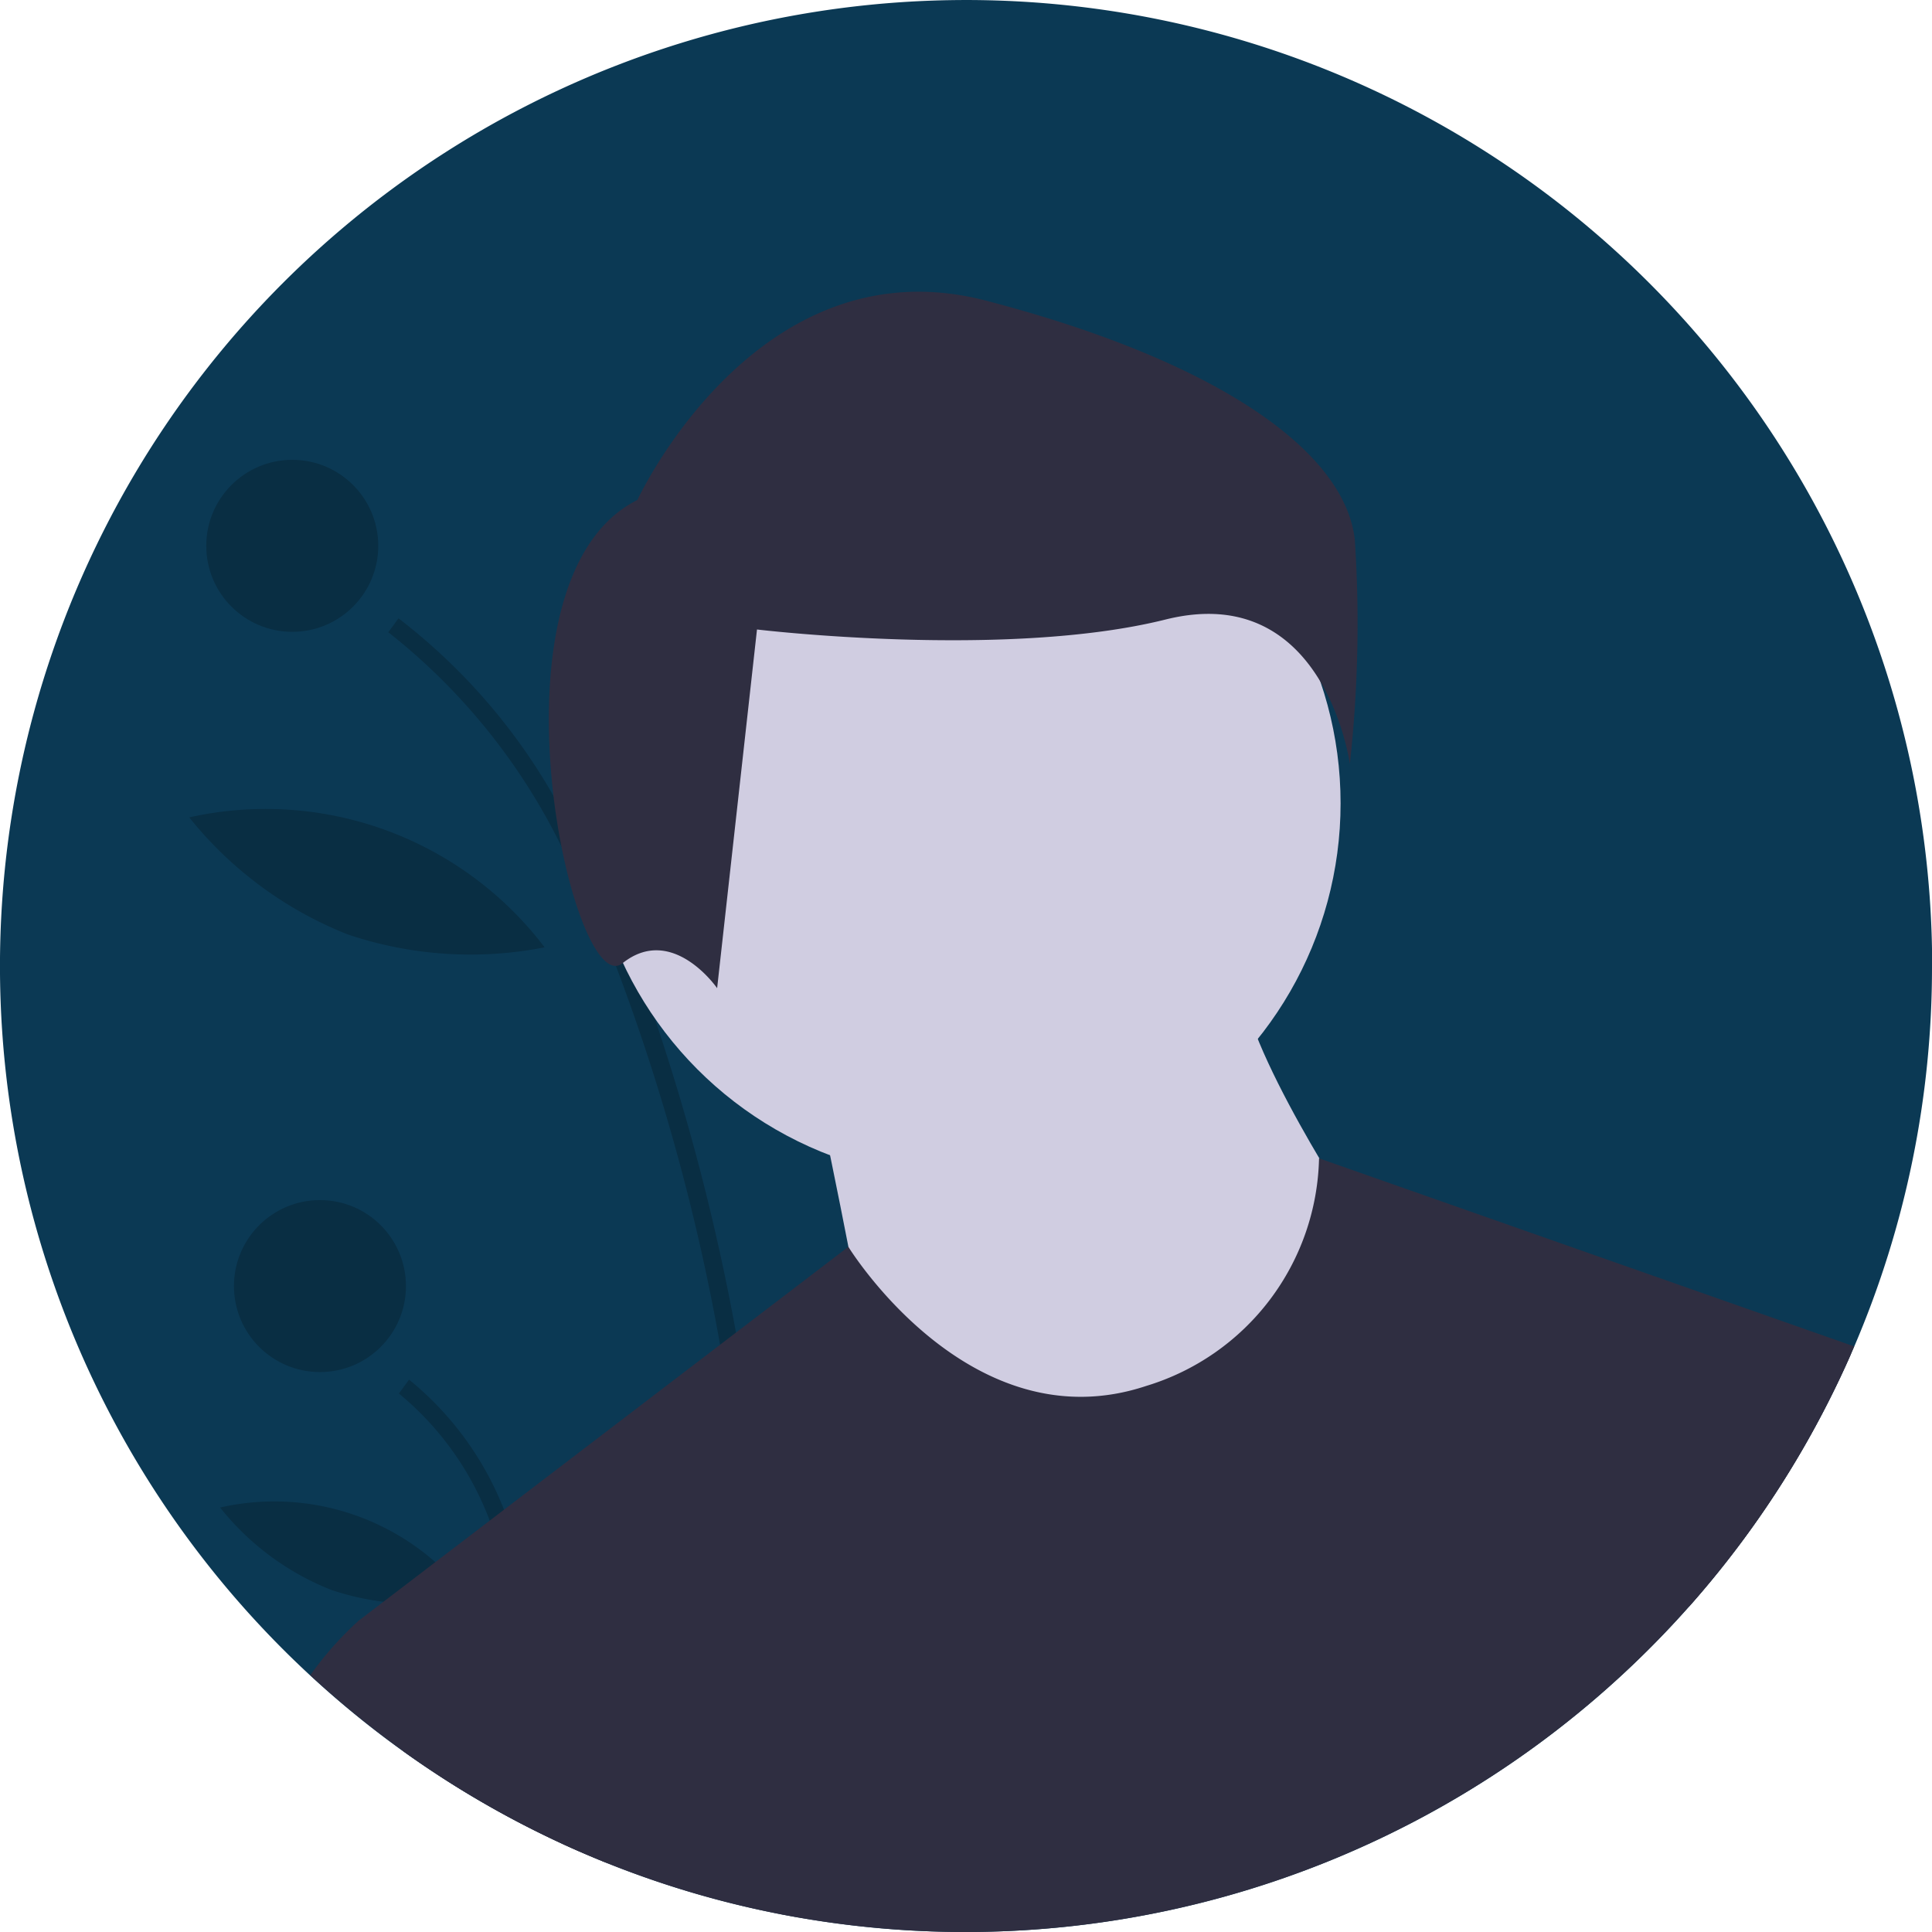 <svg xmlns="http://www.w3.org/2000/svg" width="82.048" height="82.051" viewBox="0 0 82.048 82.051">
  <g id="undraw_male_avatar_323b" transform="translate(0)">
    <path id="Path_28" data-name="Path 28" d="M344.048,153.024a40.884,40.884,0,0,1-3.3,16.155l-.136.313a41.092,41.092,0,0,1-44.7,23.941q-.37-.066-.738-.136a40.655,40.655,0,0,1-7.421-2.188q-.584-.235-1.16-.487c-.262-.114-.524-.232-.784-.353a41.028,41.028,0,1,1,58.246-37.244Z" transform="translate(-262 -112)" fill="#0b3954"/>
    <path id="Path_29" data-name="Path 29" d="M415.3,383.524q-.37-.065-.738-.136a168.7,168.7,0,0,0-2.585-24.188,89.748,89.748,0,0,0-4.424-16.09,50.066,50.066,0,0,0-2.315-5.078,26.335,26.335,0,0,0-7.35-9.091l.432-.59a25.382,25.382,0,0,1,6.581,7.535q.876,1.453,1.682,3.1.865,1.762,1.649,3.742.5,1.26.967,2.607a94.635,94.635,0,0,1,3.454,13.349q.315,1.657.6,3.395A172.139,172.139,0,0,1,415.3,383.524Z" transform="translate(-381.397 -302.091)" opacity="0.2"/>
    <path id="Path_30" data-name="Path 30" d="M409.208,614.735c-.262-.114-.524-.232-.784-.353a59.592,59.592,0,0,0-1.572-9.417,30.9,30.9,0,0,0-1.433-4.272,12.82,12.82,0,0,0-3.858-5.4l.432-.589a13.413,13.413,0,0,1,4.034,5.527,37.911,37.911,0,0,1,2.417,8.517C408.82,610.891,409.058,612.965,409.208,614.735Z" transform="translate(-384.621 -536.113)" opacity="0.2"/>
    <circle id="Ellipse_1" data-name="Ellipse 1" cx="3.652" cy="3.652" r="3.652" transform="translate(8.76 19.528)" opacity="0.2"/>
    <circle id="Ellipse_2" data-name="Ellipse 2" cx="3.652" cy="3.652" r="3.652" transform="translate(9.936 50.965)" opacity="0.2"/>
    <path id="Path_31" data-name="Path 31" d="M482.257,299.252a16.221,16.221,0,0,0,.935,8.325,14.783,14.783,0,0,0,2.8-15.822A16.221,16.221,0,0,0,482.257,299.252Z" transform="translate(-455.347 -269.938)" opacity="0.2"/>
    <path id="Path_32" data-name="Path 32" d="M334.953,400.739a16.3,16.3,0,0,0,8.355.546,14.874,14.874,0,0,0-15.091-5.518A16.3,16.3,0,0,0,334.953,400.739Z" transform="translate(-320.18 -361.054)" opacity="0.2"/>
    <path id="Path_33" data-name="Path 33" d="M343.745,641.4a11.371,11.371,0,0,0,5.86.371,10.362,10.362,0,0,0-10.578-3.868A11.37,11.37,0,0,0,343.745,641.4Z" transform="translate(-329.679 -573.881)" opacity="0.2"/>
    <circle id="Ellipse_3" data-name="Ellipse 3" cx="15.993" cy="15.993" r="15.993" transform="translate(24.946 18.122)" fill="#d0cde1"/>
    <path id="Path_34" data-name="Path 34" d="M547.833,457.785s2,9.5,2,10.5,9.5,5.5,9.5,5.5l8.5-1.5,3-9s-5-7.5-5-10.5Z" transform="translate(-513.141 -411.425)" fill="#d0cde1"/>
    <path id="Path_35" data-name="Path 35" d="M450.783,525.269l-.136.313a41.092,41.092,0,0,1-44.7,23.941q-.37-.066-.738-.136a40.654,40.654,0,0,1-7.421-2.188q-.584-.235-1.16-.487c-.262-.114-.524-.232-.784-.353a40.971,40.971,0,0,1-6.706-3.918l-1.9-5.5,1.066-.813,2.192-1.674,2.339-1.785.608-.465,9.177-7.006.677-.517,4.77-3.641h0s5.158,8.405,12.656,5.906a10.338,10.338,0,0,0,7.333-9.665Z" transform="translate(-372.039 -468.09)" fill="#2f2e41"/>
    <path id="Path_36" data-name="Path 36" d="M457.806,222.9s5.078-11,14.81-8.463,15.234,6.347,15.657,10.156a54.33,54.33,0,0,1-.212,9.521s-1.058-7.828-7.828-6.136-17.349.423-17.349.423l-1.693,15.233s-1.9-2.751-4.02-1.058S451.036,226.283,457.806,222.9Z" transform="translate(-430.736 -201.668)" fill="#2f2e41"/>
    <path id="Path_37" data-name="Path 37" d="M383.1,689.527q-.584-.235-1.16-.487c-.262-.114-.524-.232-.784-.353a41.132,41.132,0,0,1-10.631-7.125,14.38,14.38,0,0,1,2.029-2.293h7.5l1.124,3.78Z" transform="translate(-357.349 -610.419)" fill="#2f2e41"/>
    <path id="Path_38" data-name="Path 38" d="M853.358,576.32l6.432,1.136a41.017,41.017,0,0,1-6.889,10.75Z" transform="translate(-781.181 -519.964)" fill="#2f2e41"/>
  </g>
</svg>
